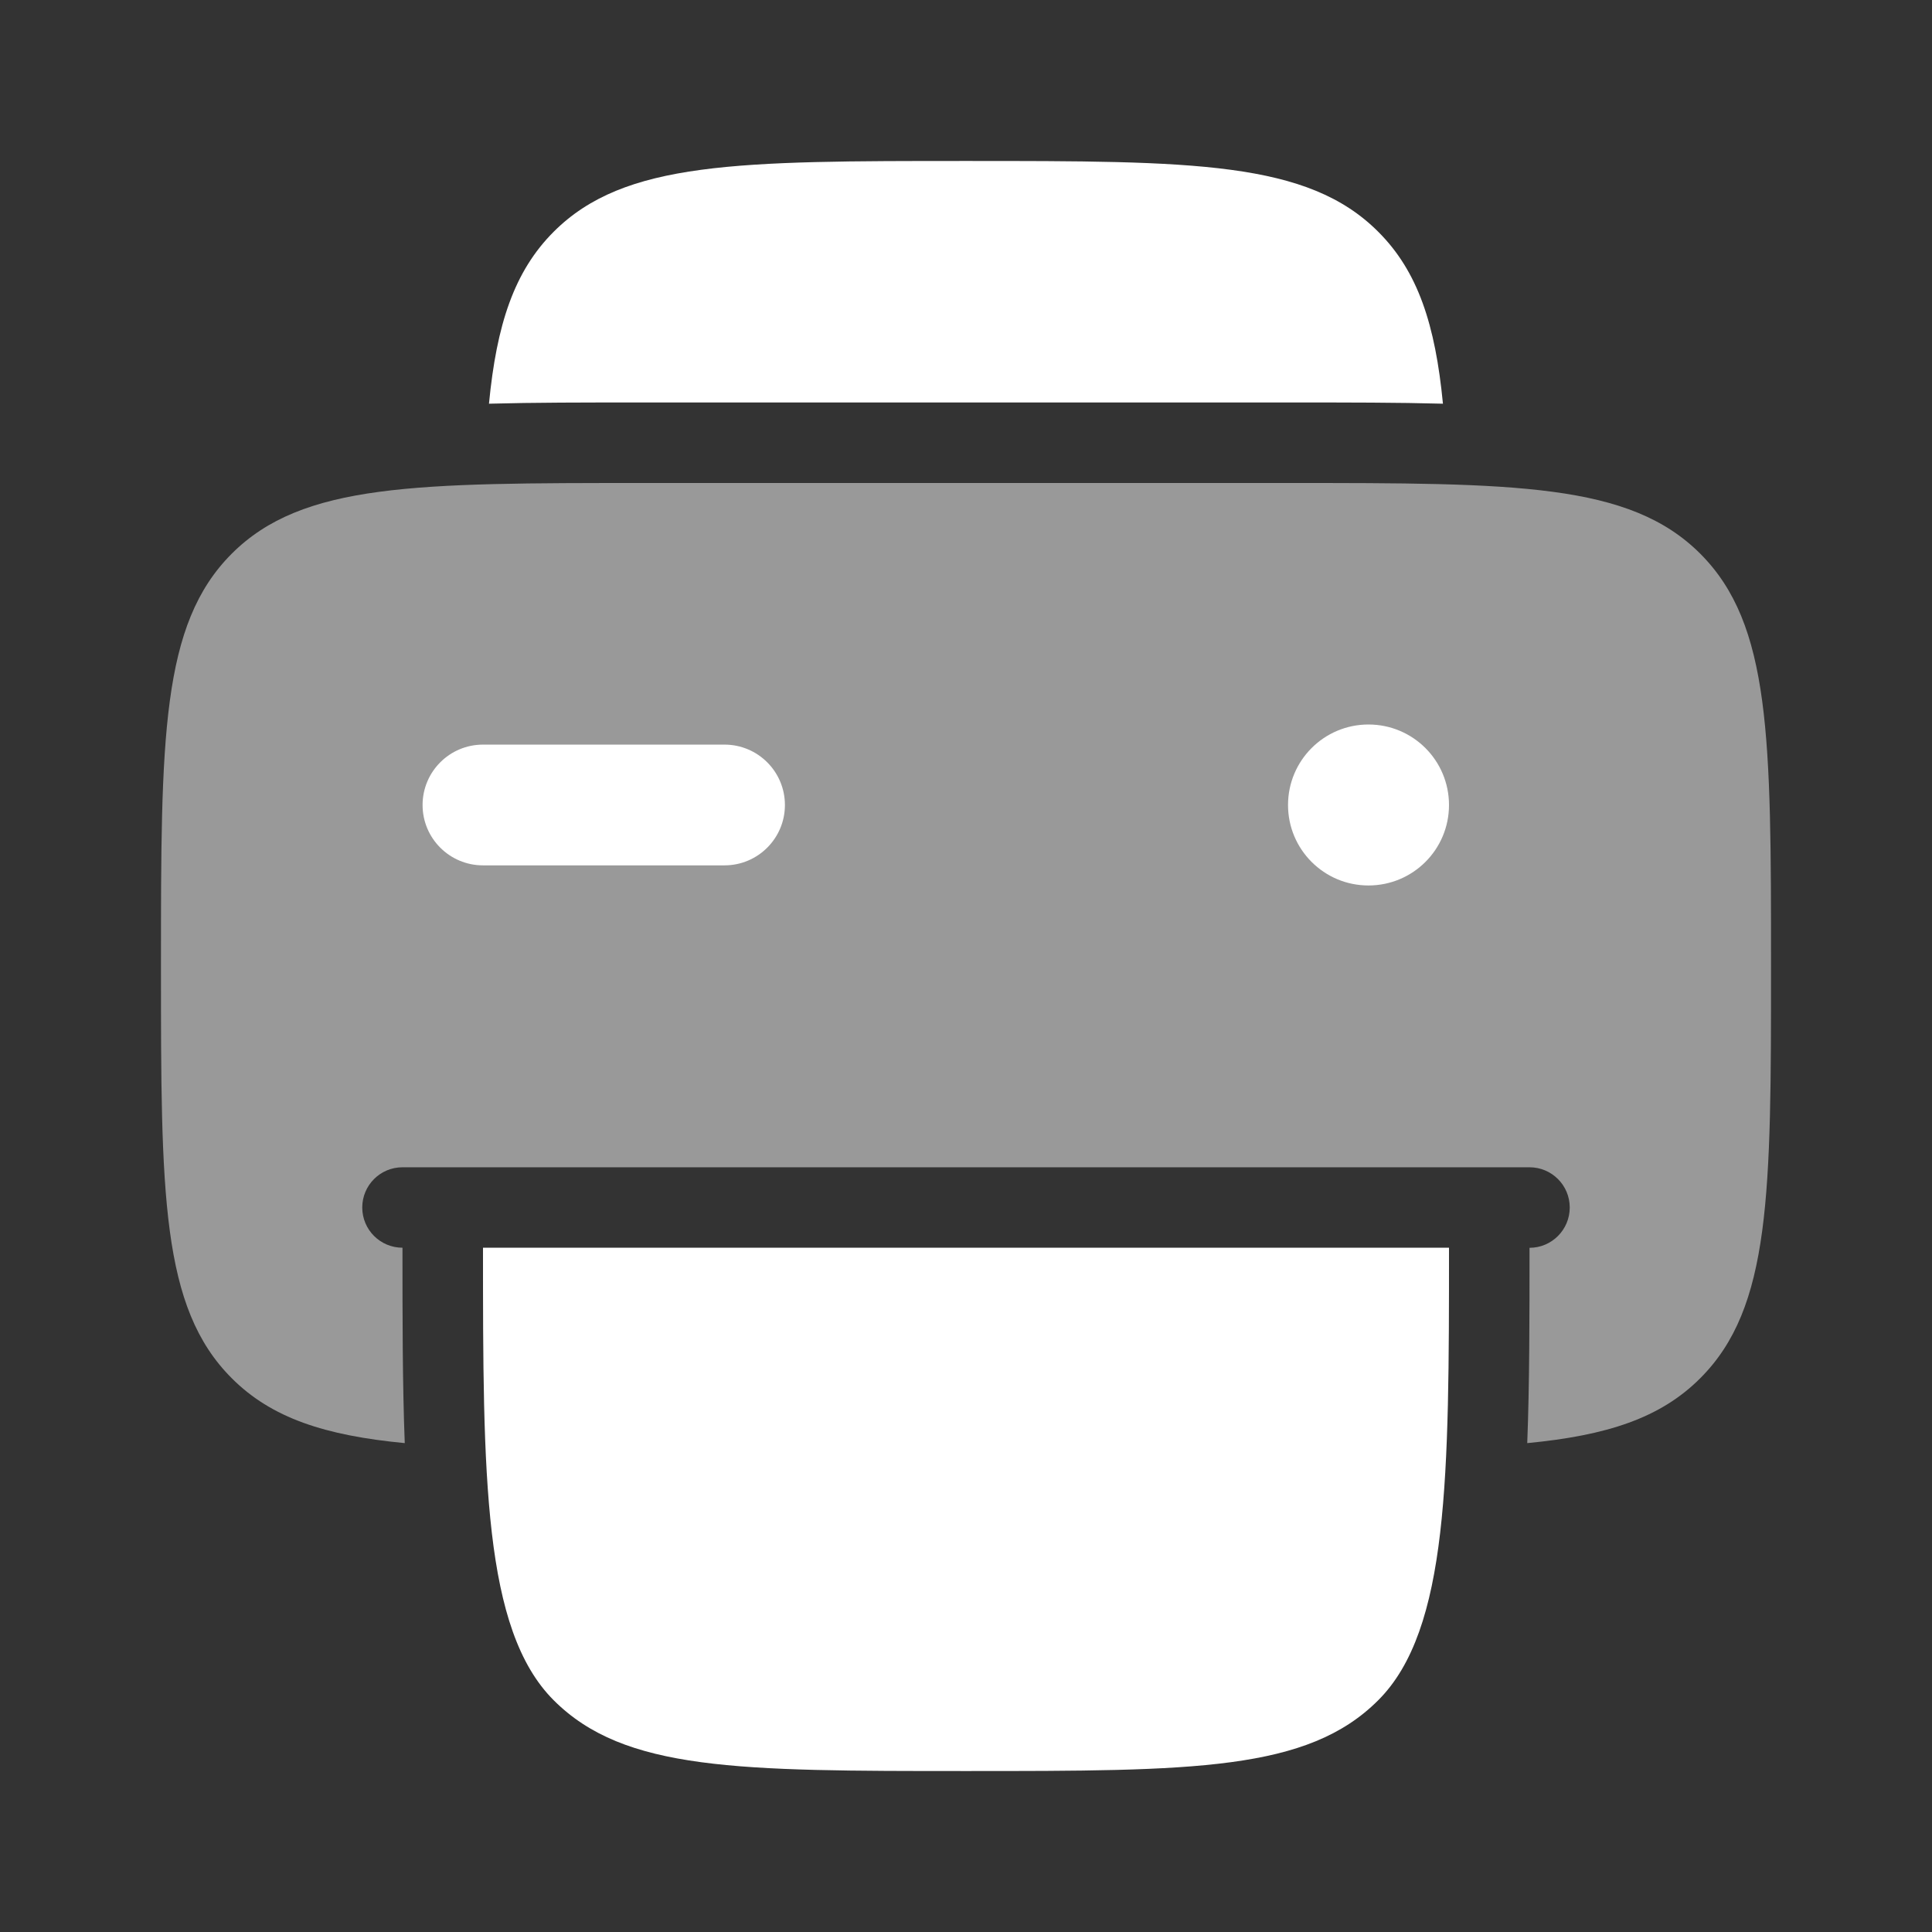 <svg width="22" height="22" viewBox="0 0 22 22" fill="none" xmlns="http://www.w3.org/2000/svg">
<rect x="0" y="0" width="22" height="22" fill="#333333" stroke="none"/>
<path d="M15.694 2.639C14.889 1.833 13.592 1.833 11 1.833C8.407 1.833 7.111 1.833 6.305 2.639C5.854 3.09 5.655 3.696 5.568 4.597C6.081 4.583 6.648 4.583 7.269 4.583H14.731C15.352 4.583 15.919 4.583 16.431 4.597C16.344 3.696 16.146 3.09 15.694 2.639Z" fill="white"/>
<path d="M16.5 14.208C16.5 16.801 16.5 18.556 15.694 19.361C14.889 20.167 13.593 20.167 11 20.167C8.407 20.167 7.111 20.167 6.305 19.361C5.5 18.556 5.5 16.801 5.5 14.208H16.5Z" fill="white"/>
<path opacity="0.5" d="M14.667 5.5H7.333C4.741 5.5 3.444 5.5 2.639 6.305C1.833 7.111 1.833 8.407 1.833 11C1.833 13.593 1.833 14.889 2.639 15.694C3.092 16.148 3.701 16.346 4.609 16.433C4.583 15.77 4.583 14.99 4.583 14.208C4.33 14.208 4.125 14.003 4.125 13.75C4.125 13.497 4.33 13.292 4.583 13.292H17.417C17.67 13.292 17.875 13.497 17.875 13.75C17.875 14.003 17.67 14.209 17.417 14.209C17.417 14.99 17.417 15.77 17.391 16.433C18.299 16.346 18.908 16.148 19.361 15.694C20.167 14.889 20.167 13.593 20.167 11C20.167 8.407 20.167 7.111 19.361 6.305C18.556 5.5 17.259 5.5 14.667 5.5Z" fill="white"/>
<path d="M8.25 9.854C8.63 9.854 8.938 9.546 8.938 9.167C8.938 8.787 8.63 8.479 8.25 8.479H5.5C5.12 8.479 4.812 8.787 4.812 9.167C4.812 9.546 5.12 9.854 5.5 9.854H8.25Z" fill="white"/>
<path d="M16.5 9.167C16.5 9.673 16.09 10.083 15.583 10.083C15.077 10.083 14.667 9.673 14.667 9.167C14.667 8.66 15.077 8.25 15.583 8.25C16.09 8.25 16.5 8.66 16.5 9.167Z" fill="white"/>
</svg>
